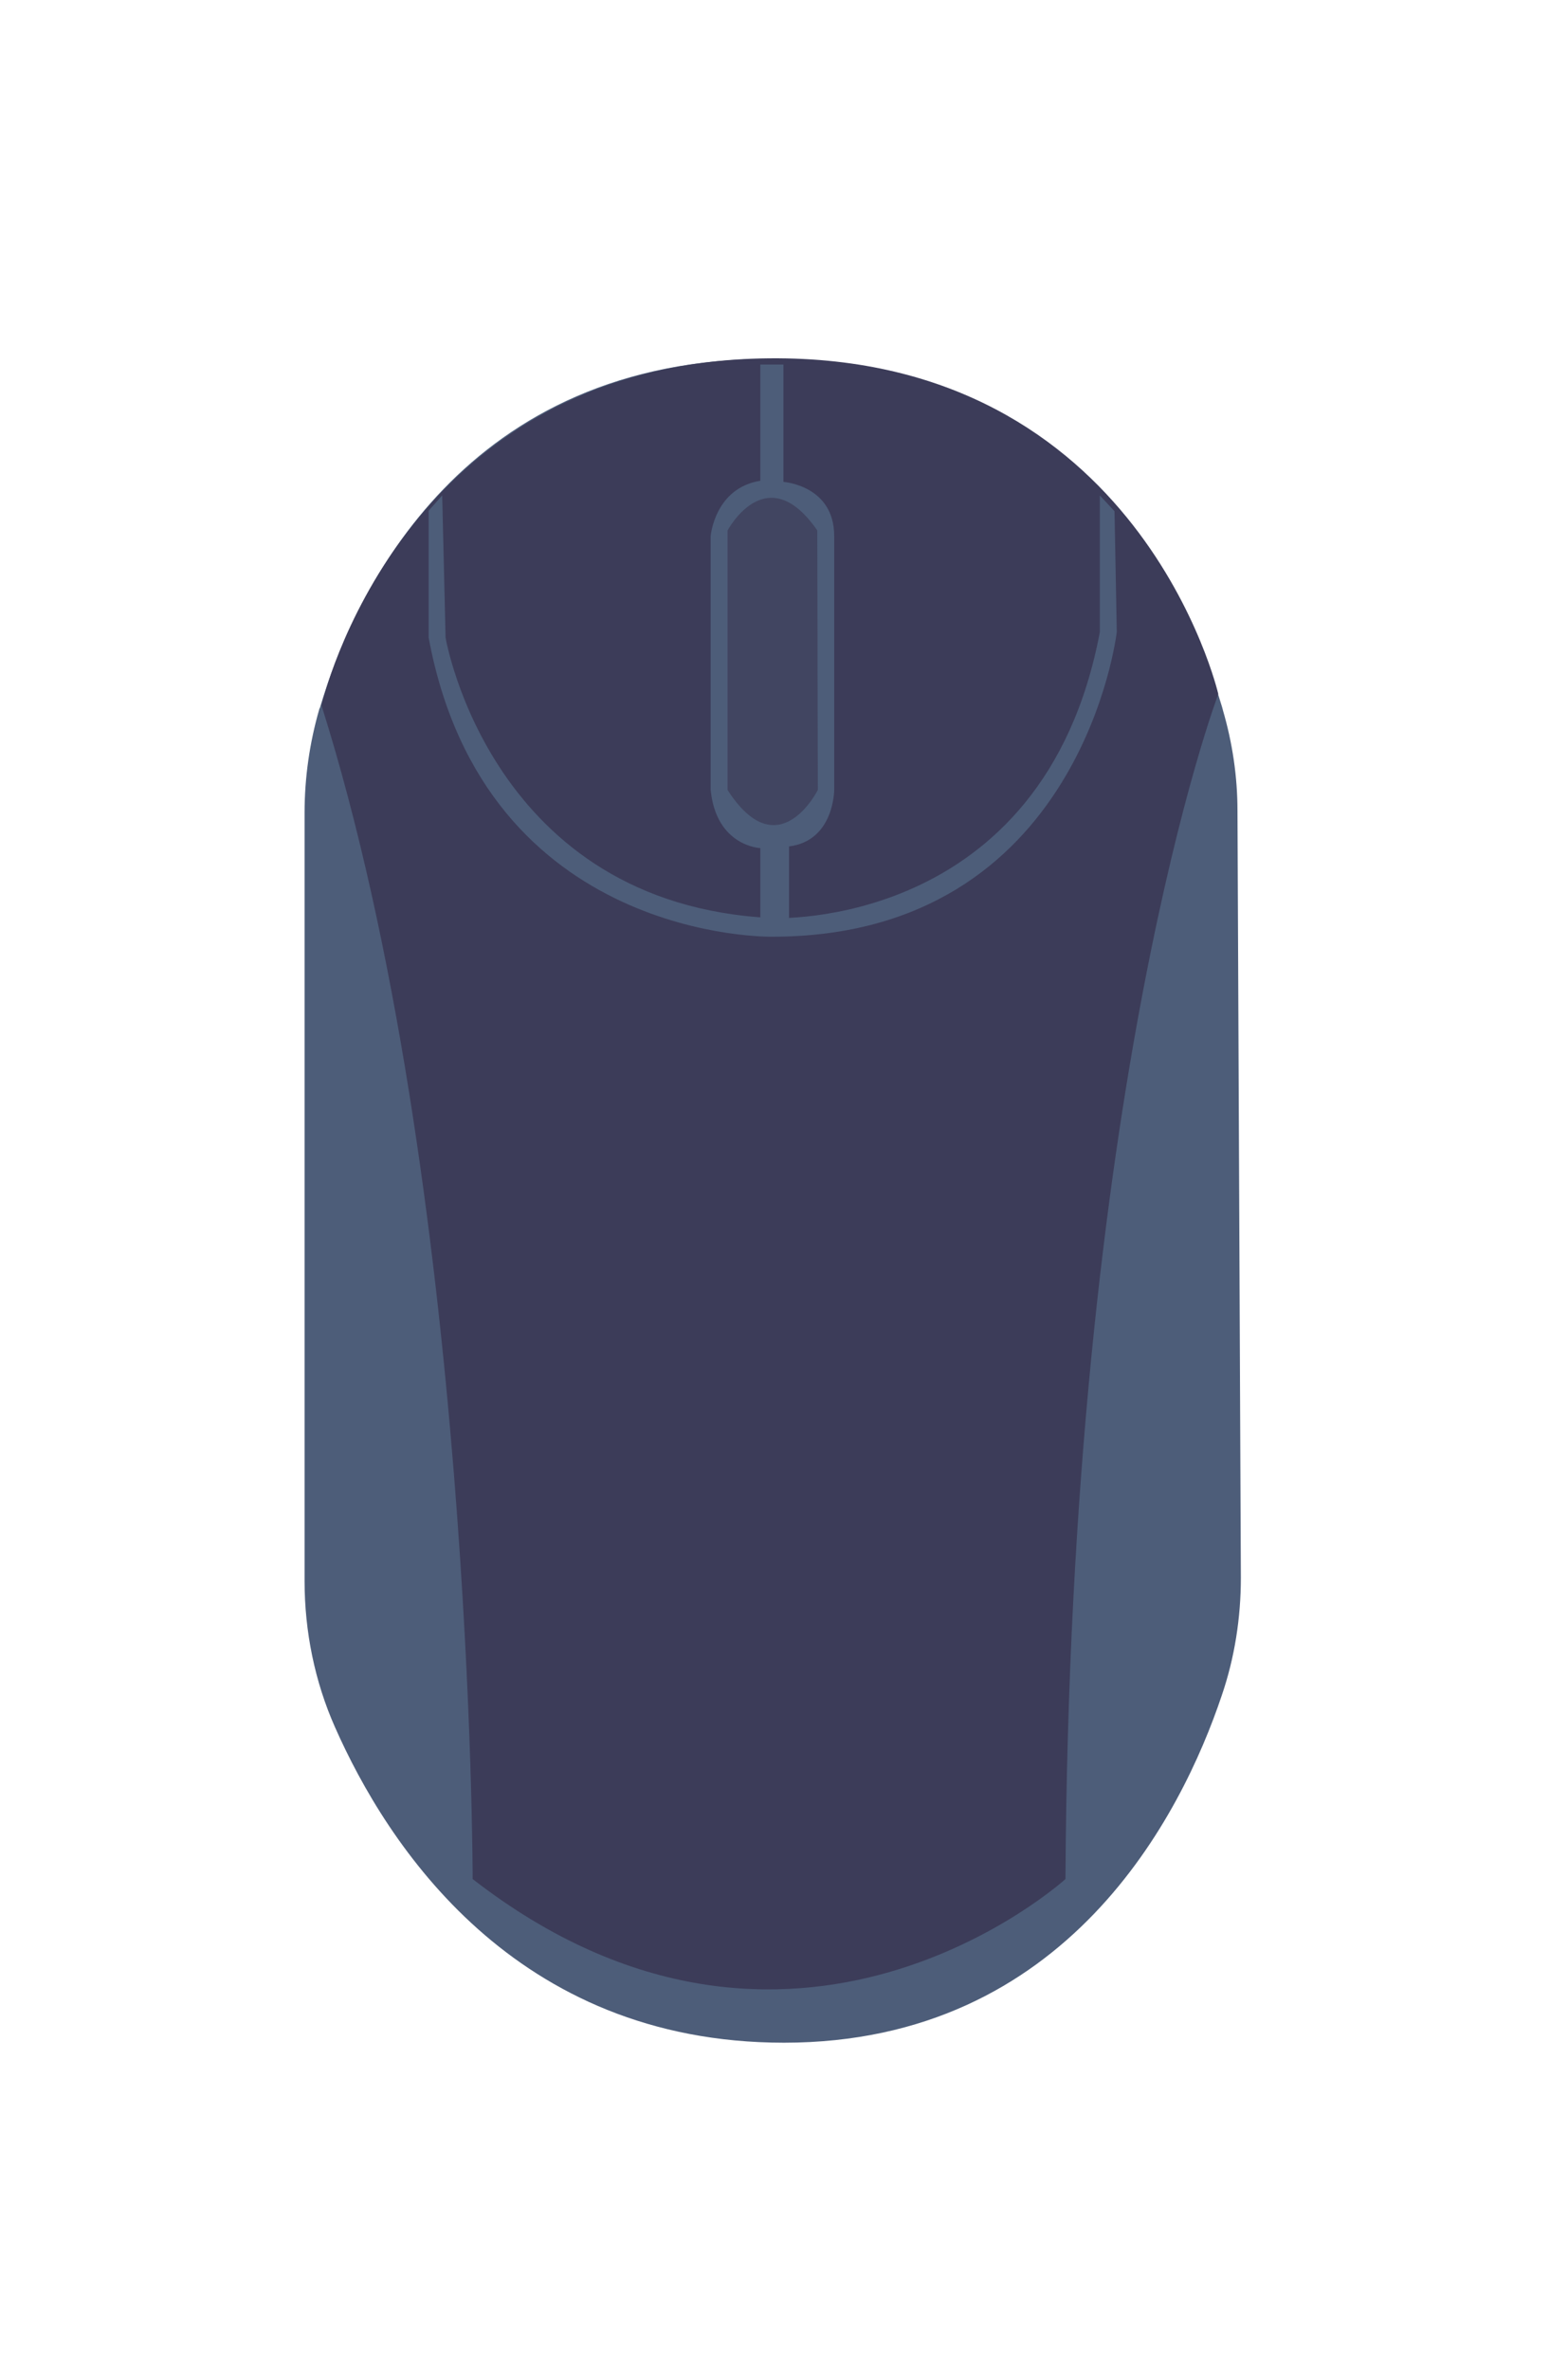 <?xml version="1.0" encoding="utf-8"?>
<!-- Generator: Adobe Illustrator 28.0.0, SVG Export Plug-In . SVG Version: 6.00 Build 0)  -->
<svg version="1.1" id="Calque_2" xmlns="http://www.w3.org/2000/svg" xmlns:xlink="http://www.w3.org/1999/xlink" x="0px" y="0px"
	 viewBox="0 0 278 420" style="enable-background:new 0 0 278 420;" xml:space="preserve">
<style type="text/css">
	.st0{fill:#4D5D79;}
	.st1{fill:#3C3C59;}
	.st2{fill:#414561;}
</style>
<path class="st0" d="M54,144c0-6.2,0.9-12.4,2.6-18.3c0-0.1,0-0.1,0.1-0.2c6.2-20.8,25.6-62.2,80.3-61.9
	c54.5,0.3,73.5,41.1,79.7,61.8c0,0.1,0.1,0.3,0.1,0.4c1.7,5.8,2.6,11.8,2.6,17.9l0.6,135.9c0,7.1-1.1,14.2-3.4,20.9
	c-7.1,21.1-27.4,61.5-77.6,61.5c-47.8,0-70.4-35.1-79.6-55.9c-3.6-8.1-5.4-17-5.4-25.9V144z"/>
<path class="st1" d="M83.8,333c0,0,0-123-26.8-208c0,0,13.7-60.9,79.4-61.5S216,123,216,123s-26.3,69-27.1,210
	C188.9,333,140.5,377,83.8,333z"/>
<path class="st0" d="M136.9,166c0,0-50.9,1-60.9-53V90.5l2.4-2.7L79,113c0,0,8,47.4,58,49.7c0,0,48,2.3,58-50.7V87.8l2.6,2.8
	L198,112C198,112,191.8,166,136.9,166z"/>
<g id="Calque_3">
</g>
<path class="st0" d="M134.8,162.6v-12.3c0,0-7.8-0.3-8.8-10.3V95c0,0,0.7-8.5,8.8-9.8V64.6l4.1,0v20.8c0,0,9,0.6,9,9.6v45
	c0,0,0,9-8,10l0,12.6C140,162.6,137.7,164.2,134.8,162.6z"/>
<g id="Calque_4">
</g>
<path class="st2" d="M129,94c0,0,6.9-13,15.9,0l0.1,46c0,0-7,14-16,0V94z"/>
</svg>
